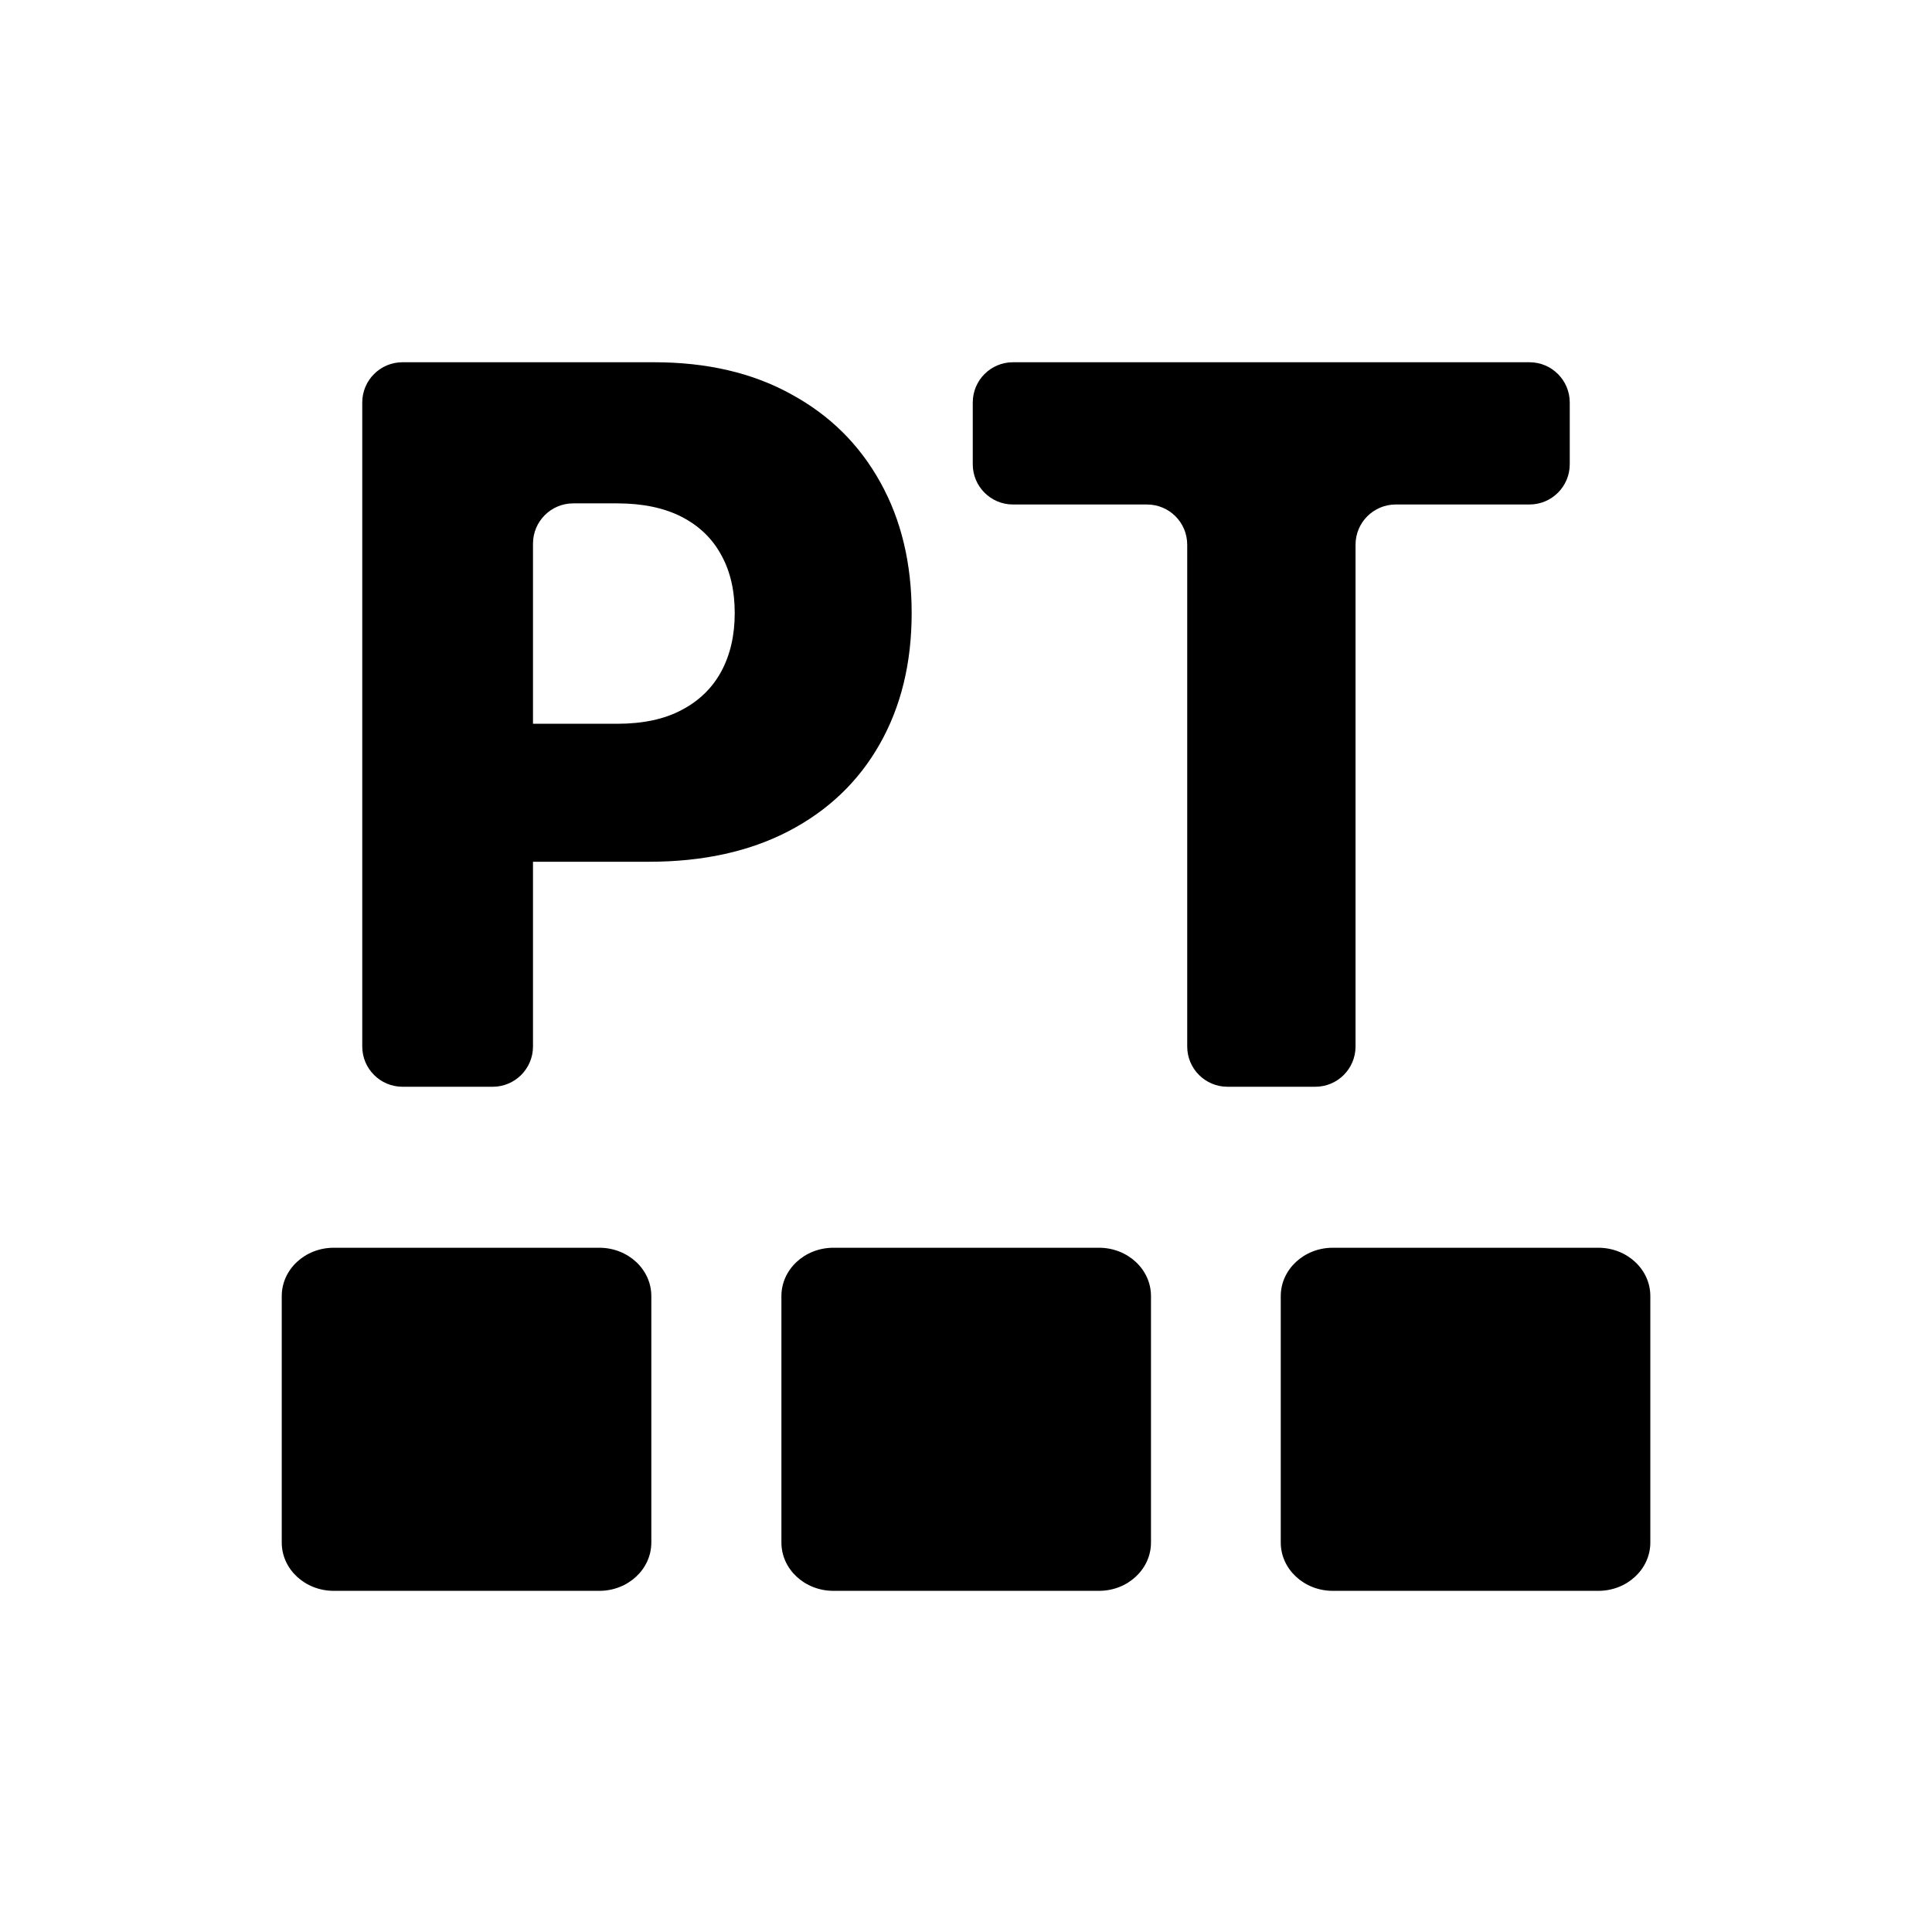 <svg width="24" height="24" viewBox="0 0 24 24" fill="none" xmlns="http://www.w3.org/2000/svg">
<path d="M7.445 15.5H4.146C3.789 15.5 3.5 15.769 3.5 16.1V19.162C3.5 19.493 3.789 19.762 4.146 19.762H7.445C7.802 19.762 8.091 19.493 8.091 19.162V16.1C8.091 15.769 7.802 15.5 7.445 15.5Z" fill="currentColor"/>
<path d="M13.652 15.5H10.353C9.996 15.5 9.707 15.769 9.707 16.1V19.162C9.707 19.493 9.996 19.762 10.353 19.762H13.652C14.009 19.762 14.298 19.493 14.298 19.162V16.1C14.298 15.769 14.009 15.5 13.652 15.5Z" fill="currentColor"/>
<path d="M19.855 15.5H16.556C16.2 15.5 15.91 15.769 15.91 16.1V19.162C15.91 19.493 16.2 19.762 16.556 19.762H19.855C20.212 19.762 20.501 19.493 20.501 19.162V16.1C20.501 15.769 20.212 15.5 19.855 15.5Z" fill="currentColor"/>
<path d="M5 13.5C4.724 13.5 4.5 13.276 4.5 13V5C4.5 4.724 4.724 4.5 5 4.5H8.125C8.782 4.5 9.349 4.632 9.826 4.896C10.306 5.156 10.675 5.521 10.935 5.99C11.195 6.456 11.325 6.998 11.325 7.616C11.325 8.237 11.192 8.78 10.927 9.246C10.664 9.709 10.288 10.068 9.8 10.323C9.311 10.578 8.732 10.705 8.06 10.705H6.324C6.048 10.705 5.824 10.481 5.824 10.205V9.491C5.824 9.215 6.048 8.991 6.324 8.991H7.666C7.986 8.991 8.253 8.934 8.467 8.82C8.685 8.706 8.849 8.546 8.96 8.341C9.072 8.133 9.127 7.891 9.127 7.616C9.127 7.337 9.072 7.097 8.96 6.895C8.849 6.69 8.685 6.532 8.467 6.42C8.25 6.309 7.983 6.253 7.666 6.253H7.121C6.845 6.253 6.621 6.477 6.621 6.753V13C6.621 13.276 6.397 13.5 6.121 13.5H5Z" fill="currentColor"/>
<path d="M12.584 6.267C12.307 6.267 12.084 6.043 12.084 5.767V5C12.084 4.724 12.307 4.5 12.584 4.5H19C19.276 4.5 19.5 4.724 19.5 5V5.767C19.5 6.043 19.276 6.267 19 6.267H17.339C17.063 6.267 16.839 6.49 16.839 6.767V13C16.839 13.276 16.616 13.5 16.339 13.5H15.248C14.972 13.5 14.748 13.276 14.748 13V6.767C14.748 6.49 14.525 6.267 14.248 6.267H12.584Z" fill="currentColor"/>
</svg>
